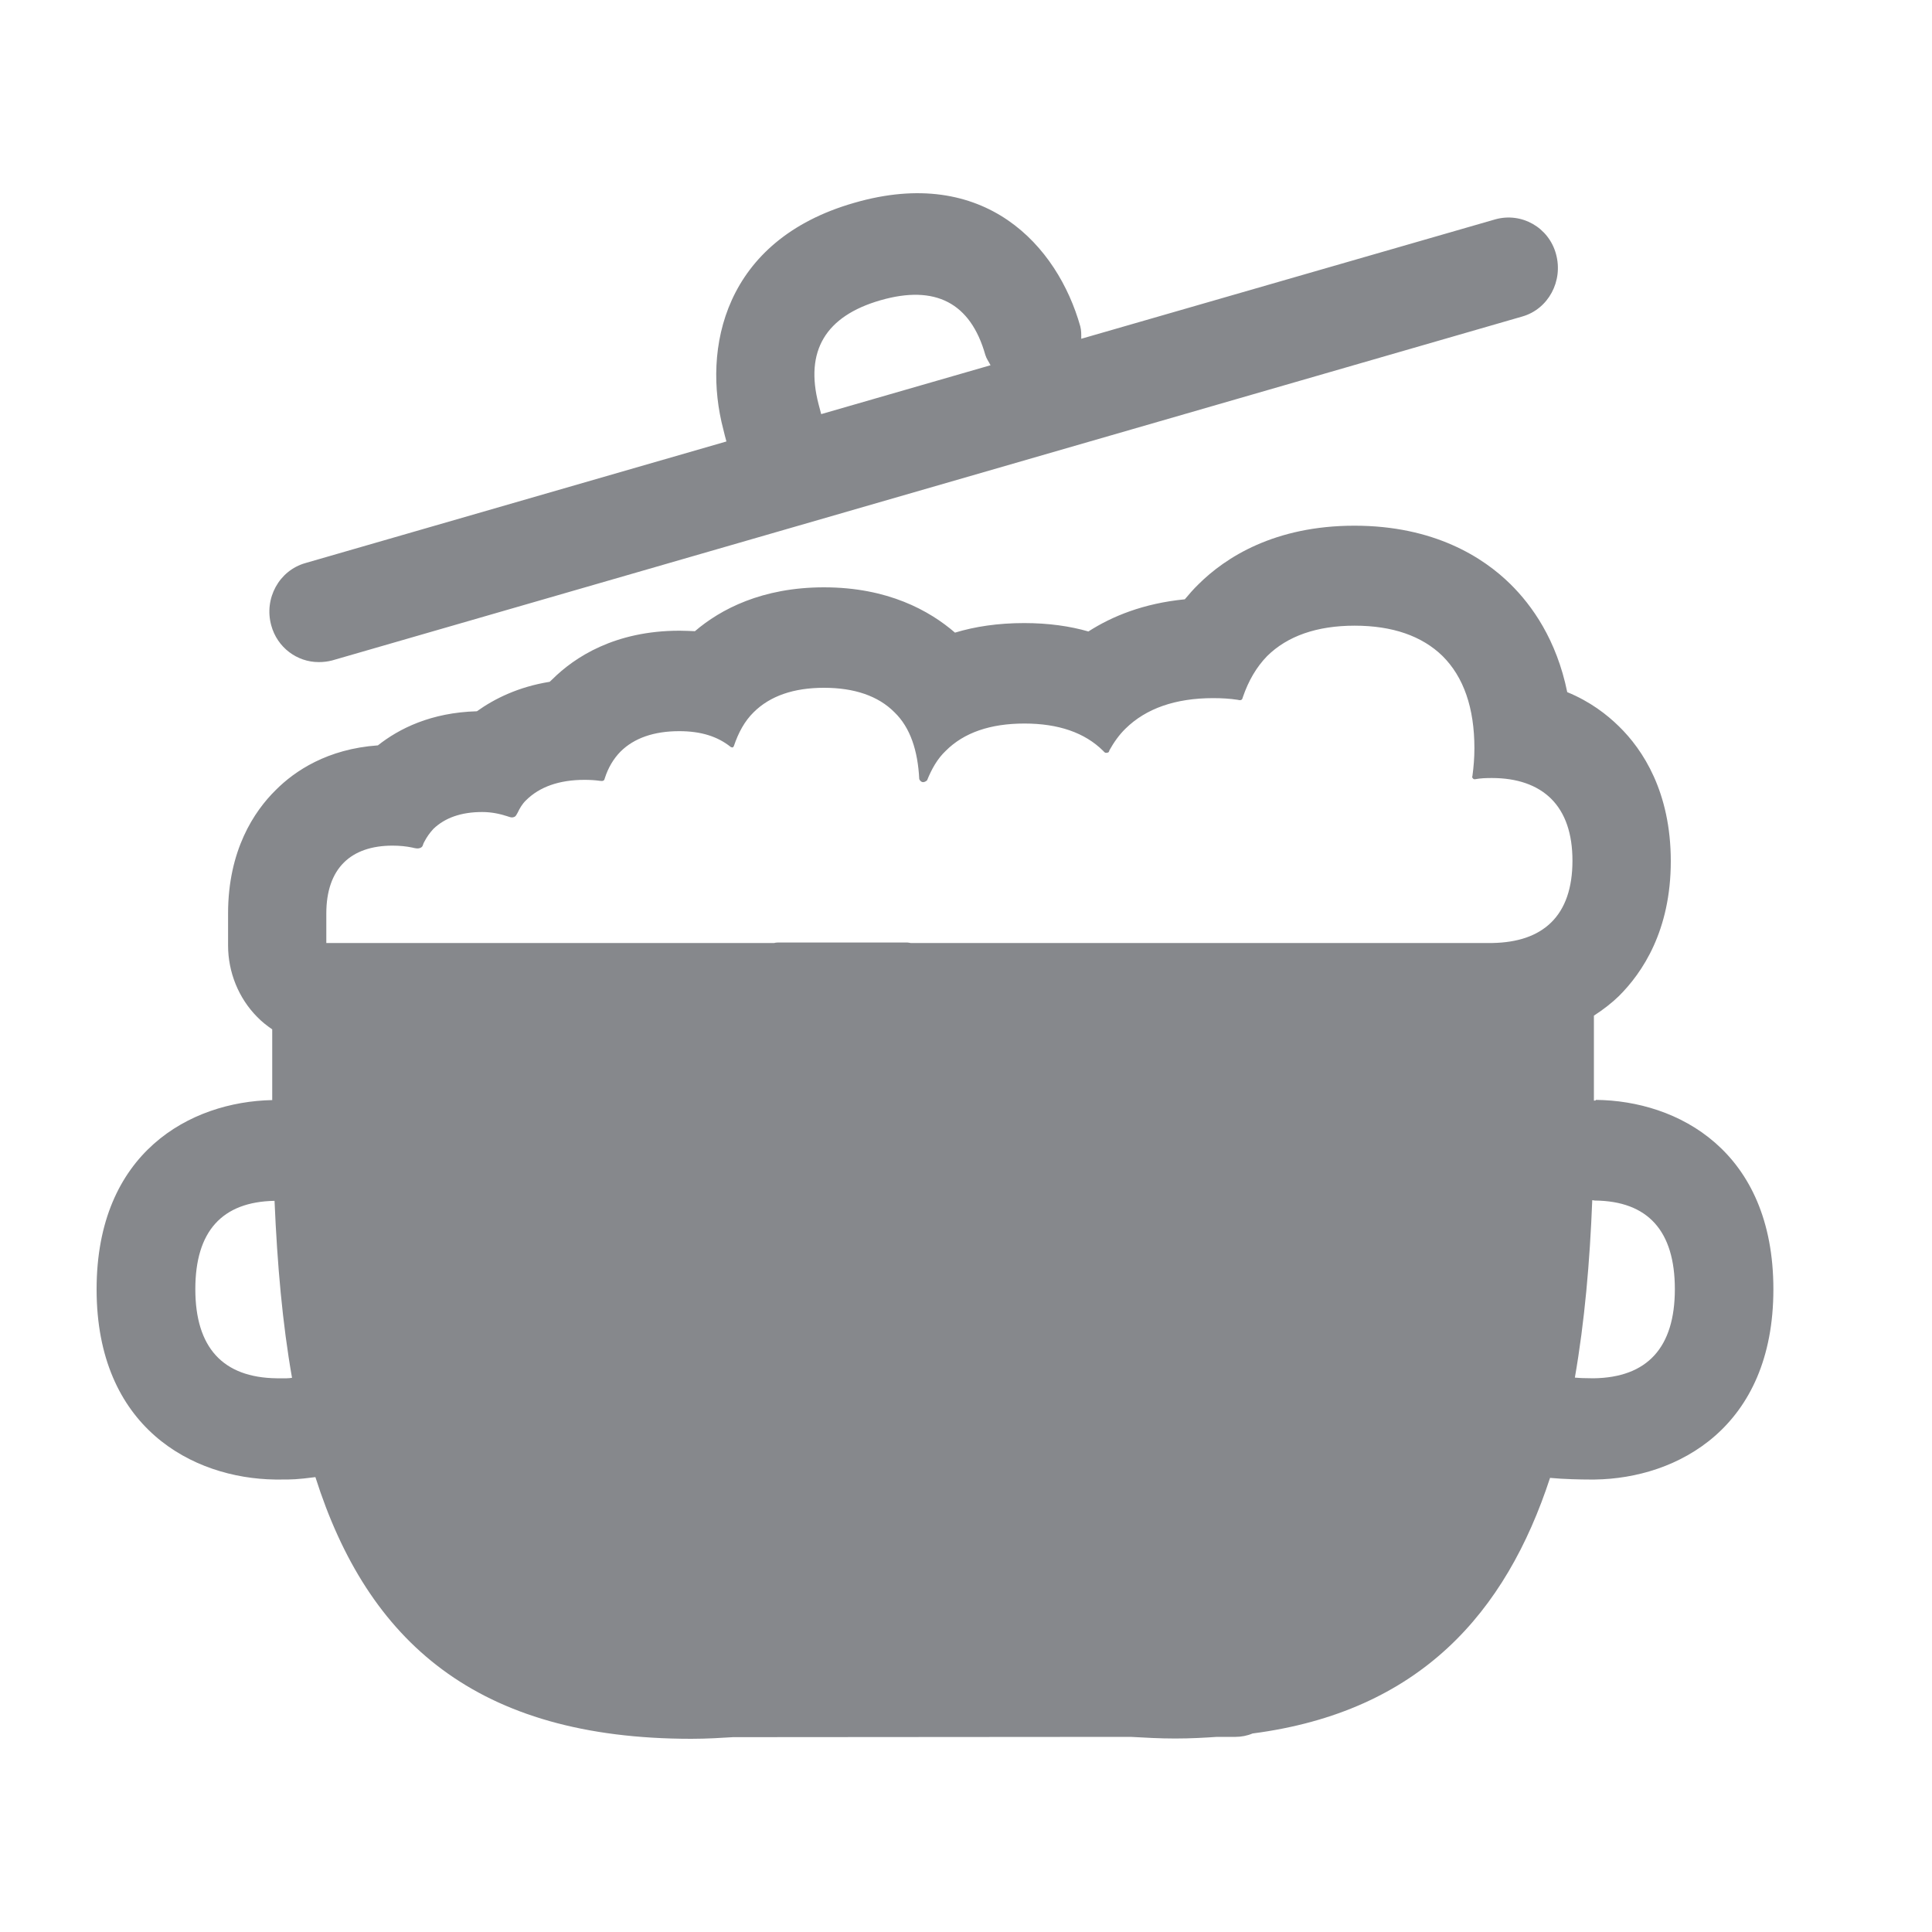 <svg width="20" height="20" viewBox="0 0 20 20" fill="none" xmlns="http://www.w3.org/2000/svg">
<path fill-rule="evenodd" clip-rule="evenodd" d="M16.495 14.268C17.053 14.261 17.338 13.95 17.338 13.345C17.338 12.741 17.058 12.433 16.51 12.428C16.5 12.428 16.493 12.424 16.483 12.424C16.458 13.062 16.404 13.68 16.303 14.261C16.332 14.263 16.364 14.266 16.384 14.266L16.495 14.268ZM16.056 9.551C16.204 9.407 16.278 9.191 16.278 8.91C16.278 8.63 16.204 8.414 16.056 8.267C15.912 8.126 15.705 8.054 15.443 8.054C15.382 8.054 15.327 8.056 15.273 8.066C15.258 8.068 15.253 8.066 15.246 8.056C15.236 8.046 15.241 8.044 15.243 8.029C15.255 7.939 15.263 7.845 15.263 7.746C15.263 7.329 15.152 7.008 14.932 6.79C14.72 6.584 14.416 6.477 14.023 6.477C13.633 6.477 13.327 6.584 13.117 6.792C13.006 6.906 12.924 7.048 12.867 7.214C12.862 7.227 12.862 7.237 12.852 7.244C12.838 7.252 12.825 7.247 12.81 7.244C12.731 7.232 12.648 7.227 12.559 7.227C12.168 7.227 11.864 7.334 11.652 7.542C11.585 7.607 11.531 7.684 11.484 7.768C11.484 7.771 11.482 7.773 11.482 7.776C11.477 7.79 11.472 7.79 11.457 7.793C11.437 7.795 11.435 7.788 11.42 7.773C11.23 7.584 10.956 7.49 10.605 7.49C10.252 7.49 9.978 7.584 9.79 7.773C9.703 7.855 9.644 7.962 9.597 8.078C9.597 8.078 9.573 8.101 9.548 8.096C9.523 8.088 9.516 8.064 9.516 8.064C9.501 7.771 9.424 7.532 9.259 7.373C9.091 7.204 8.844 7.12 8.53 7.12C8.217 7.12 7.972 7.204 7.802 7.373C7.708 7.465 7.644 7.584 7.597 7.723C7.594 7.728 7.592 7.733 7.587 7.736C7.577 7.741 7.57 7.733 7.565 7.733C7.429 7.624 7.258 7.569 7.031 7.569C6.769 7.569 6.564 7.641 6.424 7.78C6.35 7.855 6.295 7.949 6.261 8.056C6.258 8.068 6.256 8.076 6.246 8.081C6.233 8.088 6.224 8.083 6.209 8.083C6.159 8.076 6.107 8.073 6.051 8.073C5.789 8.073 5.586 8.145 5.446 8.284C5.406 8.322 5.381 8.366 5.357 8.416C5.344 8.436 5.342 8.451 5.32 8.458C5.295 8.468 5.273 8.456 5.246 8.448C5.171 8.424 5.087 8.406 4.991 8.406C4.774 8.406 4.606 8.466 4.487 8.58C4.45 8.62 4.418 8.664 4.391 8.717C4.376 8.741 4.381 8.764 4.354 8.776C4.327 8.789 4.297 8.781 4.268 8.774C4.206 8.761 4.139 8.754 4.063 8.754C3.848 8.754 3.677 8.813 3.561 8.928C3.44 9.047 3.378 9.226 3.378 9.456V9.762H8.014C8.024 9.759 8.036 9.757 8.049 9.757H9.395C9.405 9.759 9.417 9.759 9.427 9.762H15.448C15.71 9.757 15.912 9.69 16.056 9.551ZM2.968 14.268C2.983 14.268 3.005 14.266 3.023 14.263C2.924 13.702 2.87 13.089 2.842 12.431C2.299 12.441 2.022 12.746 2.022 13.345C2.022 13.95 2.307 14.261 2.865 14.268H2.968ZM16.518 11.386C17.367 11.393 18.358 11.912 18.358 13.347C18.358 14.78 17.362 15.304 16.51 15.316H16.451C16.374 15.316 16.192 15.313 16.046 15.299C15.589 16.694 14.7 17.719 12.966 17.945C12.912 17.968 12.85 17.98 12.791 17.98H12.598C12.482 17.988 12.329 17.997 12.166 17.997C12.003 17.997 11.852 17.988 11.704 17.98L7.589 17.983C7.471 17.99 7.32 18 7.157 18C4.934 18 3.806 16.994 3.265 15.291C3.072 15.316 3.02 15.316 2.912 15.316H2.847C1.995 15.304 1 14.78 1 13.347C1 11.927 1.973 11.405 2.818 11.388V10.656C2.763 10.618 2.709 10.576 2.662 10.527C2.47 10.333 2.361 10.065 2.361 9.787V9.456C2.361 8.803 2.63 8.399 2.855 8.178C3.05 7.982 3.388 7.753 3.912 7.716C4.132 7.542 4.463 7.376 4.937 7.363C5.12 7.232 5.367 7.11 5.69 7.058L5.717 7.033C5.949 6.802 6.367 6.529 7.034 6.529C7.088 6.529 7.14 6.532 7.194 6.534C7.458 6.308 7.888 6.08 8.53 6.08C9.19 6.08 9.622 6.321 9.886 6.549C10.089 6.487 10.328 6.45 10.602 6.45C10.854 6.45 11.077 6.482 11.267 6.537C11.511 6.38 11.837 6.246 12.265 6.204C12.309 6.152 12.356 6.097 12.405 6.05C12.684 5.772 13.193 5.442 14.021 5.442C14.848 5.442 15.357 5.772 15.636 6.047C15.858 6.266 16.113 6.621 16.224 7.165C16.461 7.262 16.636 7.398 16.76 7.52C17.007 7.761 17.296 8.2 17.296 8.915C17.296 9.633 17.002 10.07 16.757 10.313C16.688 10.38 16.599 10.45 16.5 10.514V11.393H16.518V11.386ZM9.116 3.108C8.545 3.272 8.33 3.634 8.474 4.185L8.501 4.287L10.254 3.781C10.235 3.743 10.212 3.714 10.2 3.674C10.047 3.133 9.681 2.946 9.116 3.108ZM3.299 6.854C3.075 6.854 2.87 6.703 2.808 6.474C2.731 6.196 2.889 5.906 3.161 5.829L7.52 4.57C7.51 4.533 7.498 4.491 7.488 4.446C7.268 3.612 7.491 2.487 8.842 2.1C10.195 1.707 10.948 2.544 11.183 3.378C11.195 3.423 11.193 3.465 11.193 3.507L15.478 2.271C15.752 2.194 16.034 2.355 16.108 2.631C16.184 2.909 16.029 3.2 15.757 3.277L3.438 6.837C3.391 6.849 3.346 6.854 3.299 6.854Z" fill="#86888C"/>
</svg>
